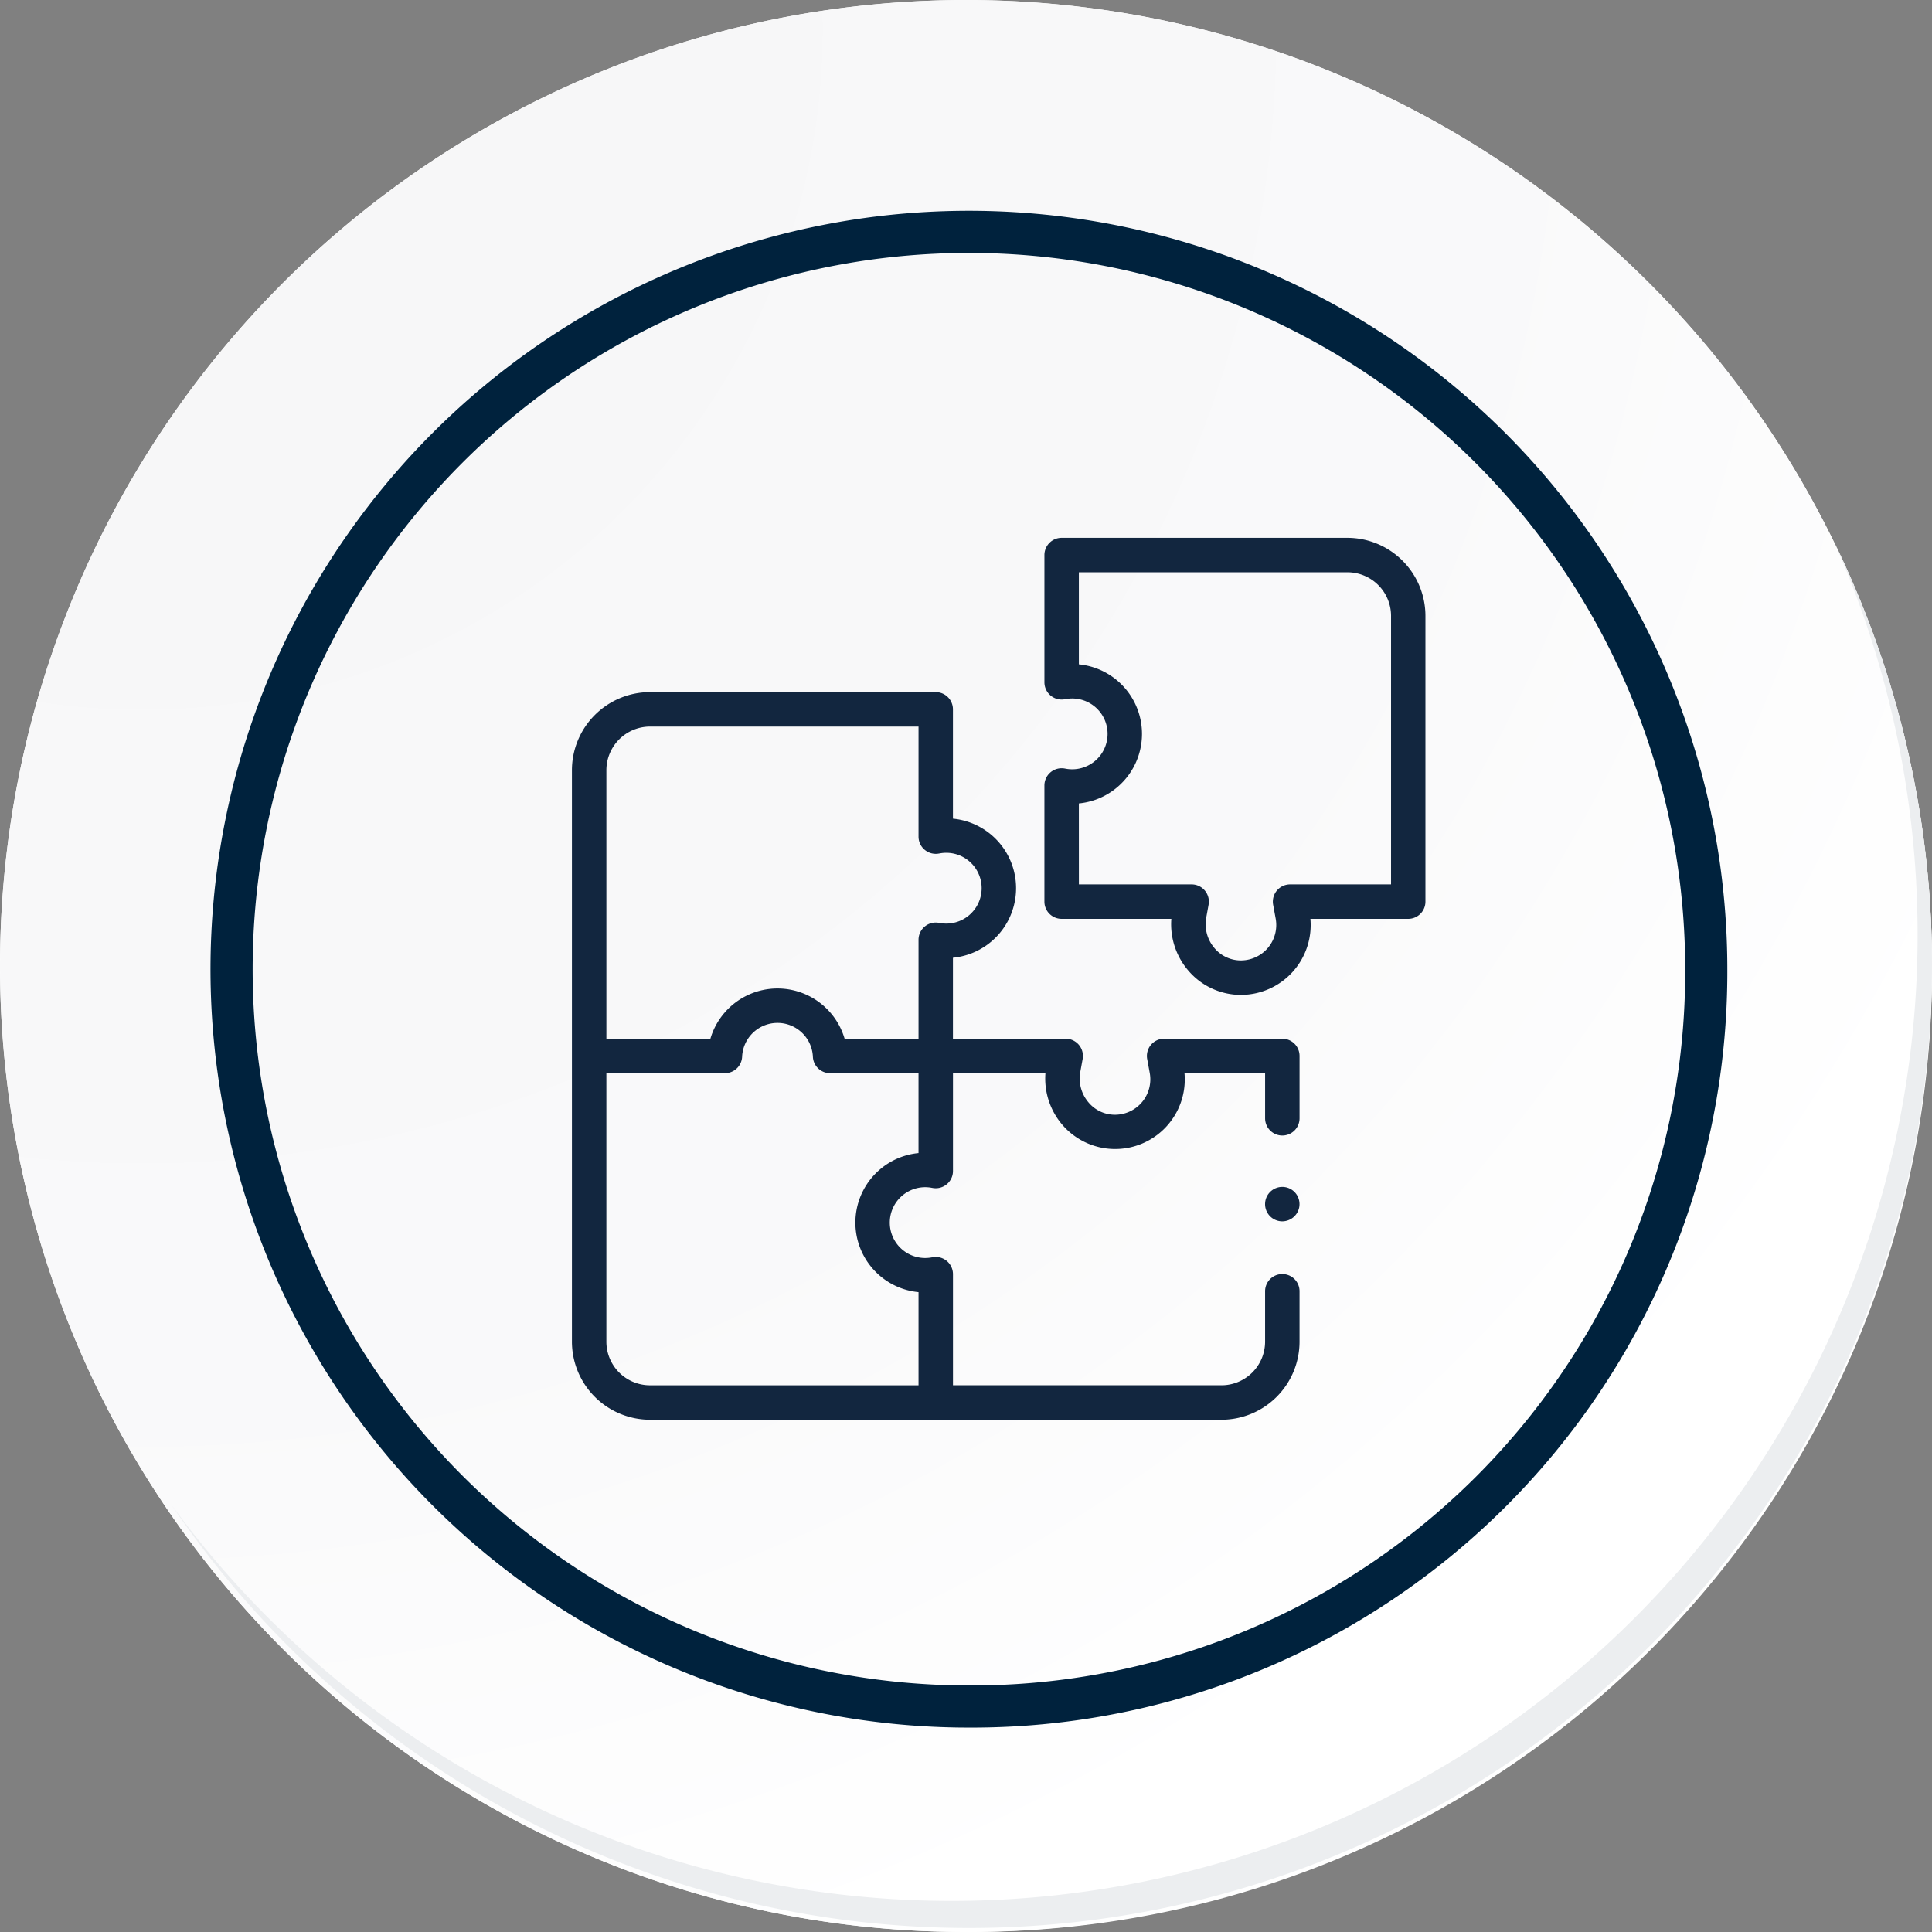 <svg xmlns="http://www.w3.org/2000/svg" xmlns:xlink="http://www.w3.org/1999/xlink" width="183.348" height="183.348" viewBox="0 0 183.348 183.348">
  <rect x="0" y="0" width="183.348" height="183.348" fill="#808080" stroke="none"/>
  <defs>
    <radialGradient id="radial-gradient" cx="0.076" cy="0.019" r="1.465" gradientTransform="translate(0.001)" gradientUnits="objectBoundingBox">
      <stop offset="0" stop-color="#f6f6f7"/>
      <stop offset="0.477" stop-color="#f9f9fa"/>
      <stop offset="0.715" stop-color="#fff"/>
    </radialGradient>
  </defs>
  <g id="Grupo_49869" data-name="Grupo 49869" transform="translate(0 0.001)">
    <g id="Grupo_18531" data-name="Grupo 18531" transform="translate(0 0)">
      <g id="Grupo_18423" data-name="Grupo 18423" transform="translate(0 0)">
        <g id="Grupo_18421" data-name="Grupo 18421">
          <g id="Grupo_18420" data-name="Grupo 18420">
            <g id="Grupo_18419" data-name="Grupo 18419">
              <path id="Trazado_40936" data-name="Trazado 40936" d="M377.97,2237.392a91.673,91.673,0,1,1-91.672-91.671A91.672,91.672,0,0,1,377.97,2237.392Z" transform="translate(-194.623 -2145.721)" fill="#fff"/>
            </g>
          </g>
        </g>
        <path id="Trazado_40937" data-name="Trazado 40937" d="M376.482,2235.77a91.671,91.671,0,1,0-91.672,91.676A91.311,91.311,0,0,0,376.482,2235.77Z" transform="translate(-193.135 -2144.099)" fill="url(#radial-gradient)"/>
        <path id="Trazado_40938" data-name="Trazado 40938" d="M341.45,2222.48a69.974,69.974,0,1,0-69.974,69.974A69.714,69.714,0,0,0,341.45,2222.48Z" transform="translate(-179.525 -2130.503)" fill="none" stroke="#00223d" stroke-miterlimit="10" stroke-width="4"/>
        <g id="Grupo_18422" data-name="Grupo 18422" transform="translate(16.241 51.468)">
          <path id="Trazado_40939" data-name="Trazado 40939" d="M358.381,2164.488a91.684,91.684,0,0,1-157.836,91.294,91.393,91.393,0,0,0,157.836-91.294Z" transform="translate(-200.545 -2164.488)" fill="#eceef0"/>
        </g>
      </g>
    </g>
    <g id="Grupo_50705" data-name="Grupo 50705" transform="translate(52.928 51.039)">
      <g id="Grupo_50690" data-name="Grupo 50690" transform="translate(46.187)">
        <g id="Grupo_50689" data-name="Grupo 50689">
          <g id="Grupo_50688" data-name="Grupo 50688">
            <path id="Trazado_112694" data-name="Trazado 112694" d="M335.8,2259.323a6.556,6.556,0,0,1-5.014-2.34,6.743,6.743,0,0,1-1.583-4.875H318.792a1.635,1.635,0,0,1-1.635-1.634V2239.45a1.635,1.635,0,0,1,1.93-1.608l.1.018a3.36,3.36,0,1,0,0-6.61l-.1.019a1.635,1.635,0,0,1-1.929-1.608v-12.078a1.634,1.634,0,0,1,1.634-1.635H345.91a7.415,7.415,0,0,1,7.407,7.407v27.119a1.634,1.634,0,0,1-1.634,1.634H342.4a6.629,6.629,0,0,1-6.5,7.214Zm-15.371-10.484h10.7a1.635,1.635,0,0,1,1.608,1.928l-.222,1.219a3.482,3.482,0,0,0,.771,2.885,3.259,3.259,0,0,0,2.566,1.182,3.36,3.36,0,0,0,3.253-3.965l-.242-1.321a1.636,1.636,0,0,1,1.608-1.928h9.582v-25.484a4.143,4.143,0,0,0-4.138-4.138H320.427v8.738a6.631,6.631,0,0,1,0,13.2Z" transform="translate(-317.157 -2215.948)" fill="#12263f"/>
          </g>
        </g>
      </g>
      <g id="Grupo_50704" data-name="Grupo 50704">
        <g id="Grupo_50698" data-name="Grupo 50698" transform="translate(1.349 14.644)">
          <path id="Trazado_112698" data-name="Trazado 112698" d="M320.046,2279.1a1.634,1.634,0,0,0,1.635-1.634v-5.919a1.635,1.635,0,0,0-1.635-1.634H308.83a1.635,1.635,0,0,0-1.608,1.929l.242,1.321a3.36,3.36,0,0,1-3.253,3.965,3.264,3.264,0,0,1-2.566-1.182,3.484,3.484,0,0,1-.771-2.885l.222-1.218a1.635,1.635,0,0,0-1.608-1.929h-10.7v-7.684a6.631,6.631,0,0,0,0-13.2v-10.373a1.635,1.635,0,0,0-1.635-1.635H260.037a7.416,7.416,0,0,0-7.407,7.407v54.237a7.416,7.416,0,0,0,7.407,7.407h54.236a7.416,7.416,0,0,0,7.407-7.407v-4.744a1.635,1.635,0,1,0-3.269,0v4.744a4.143,4.143,0,0,1-4.138,4.138H288.791v-10.544a1.636,1.636,0,0,0-1.928-1.609l-.1.018a3.36,3.36,0,1,1,0-6.609l.1.018a1.635,1.635,0,0,0,1.928-1.608v-9.288h8.774a6.738,6.738,0,0,0,1.583,4.874,6.608,6.608,0,0,0,11.614-4.874h7.65v4.284a1.634,1.634,0,0,0,1.634,1.634ZM255.9,2244.43a4.143,4.143,0,0,1,4.138-4.138h25.484v10.442a1.634,1.634,0,0,0,1.928,1.608l.1-.017h0a3.359,3.359,0,1,1,0,6.609l-.1-.017a1.635,1.635,0,0,0-1.928,1.608v9.389h-7.015a6.637,6.637,0,0,0-12.737,0H255.9Zm26.015,37.844a6.63,6.63,0,0,0,3.607,11.692v8.84H260.037a4.143,4.143,0,0,1-4.138-4.138v-25.484h11.248a1.635,1.635,0,0,0,1.634-1.563,3.361,3.361,0,0,1,6.715,0,1.634,1.634,0,0,0,1.633,1.563h8.392v7.583a6.616,6.616,0,0,0-3.607,1.507Z" transform="translate(-252.63 -2237.023)" fill="#12263f"/>
        </g>
        <g id="Grupo_50703" data-name="Grupo 50703">
          <g id="Grupo_50700" data-name="Grupo 50700">
            <g id="Grupo_50699" data-name="Grupo 50699">
              <path id="Trazado_112699" data-name="Trazado 112699" d="M250.689,2215.948" transform="translate(-250.689 -2215.948)" fill="#12263f"/>
            </g>
          </g>
          <g id="Grupo_50702" data-name="Grupo 50702" transform="translate(67.133 61.602)">
            <g id="Grupo_50701" data-name="Grupo 50701">
              <path id="Trazado_112700" data-name="Trazado 112700" d="M348.933,2307.864a1.634,1.634,0,1,1,1.6-1.314,1.646,1.646,0,0,1-1.6,1.314Z" transform="translate(-347.301 -2304.6)" fill="#12263f"/>
            </g>
          </g>
        </g>
      </g>
    </g>
  </g>
</svg>
